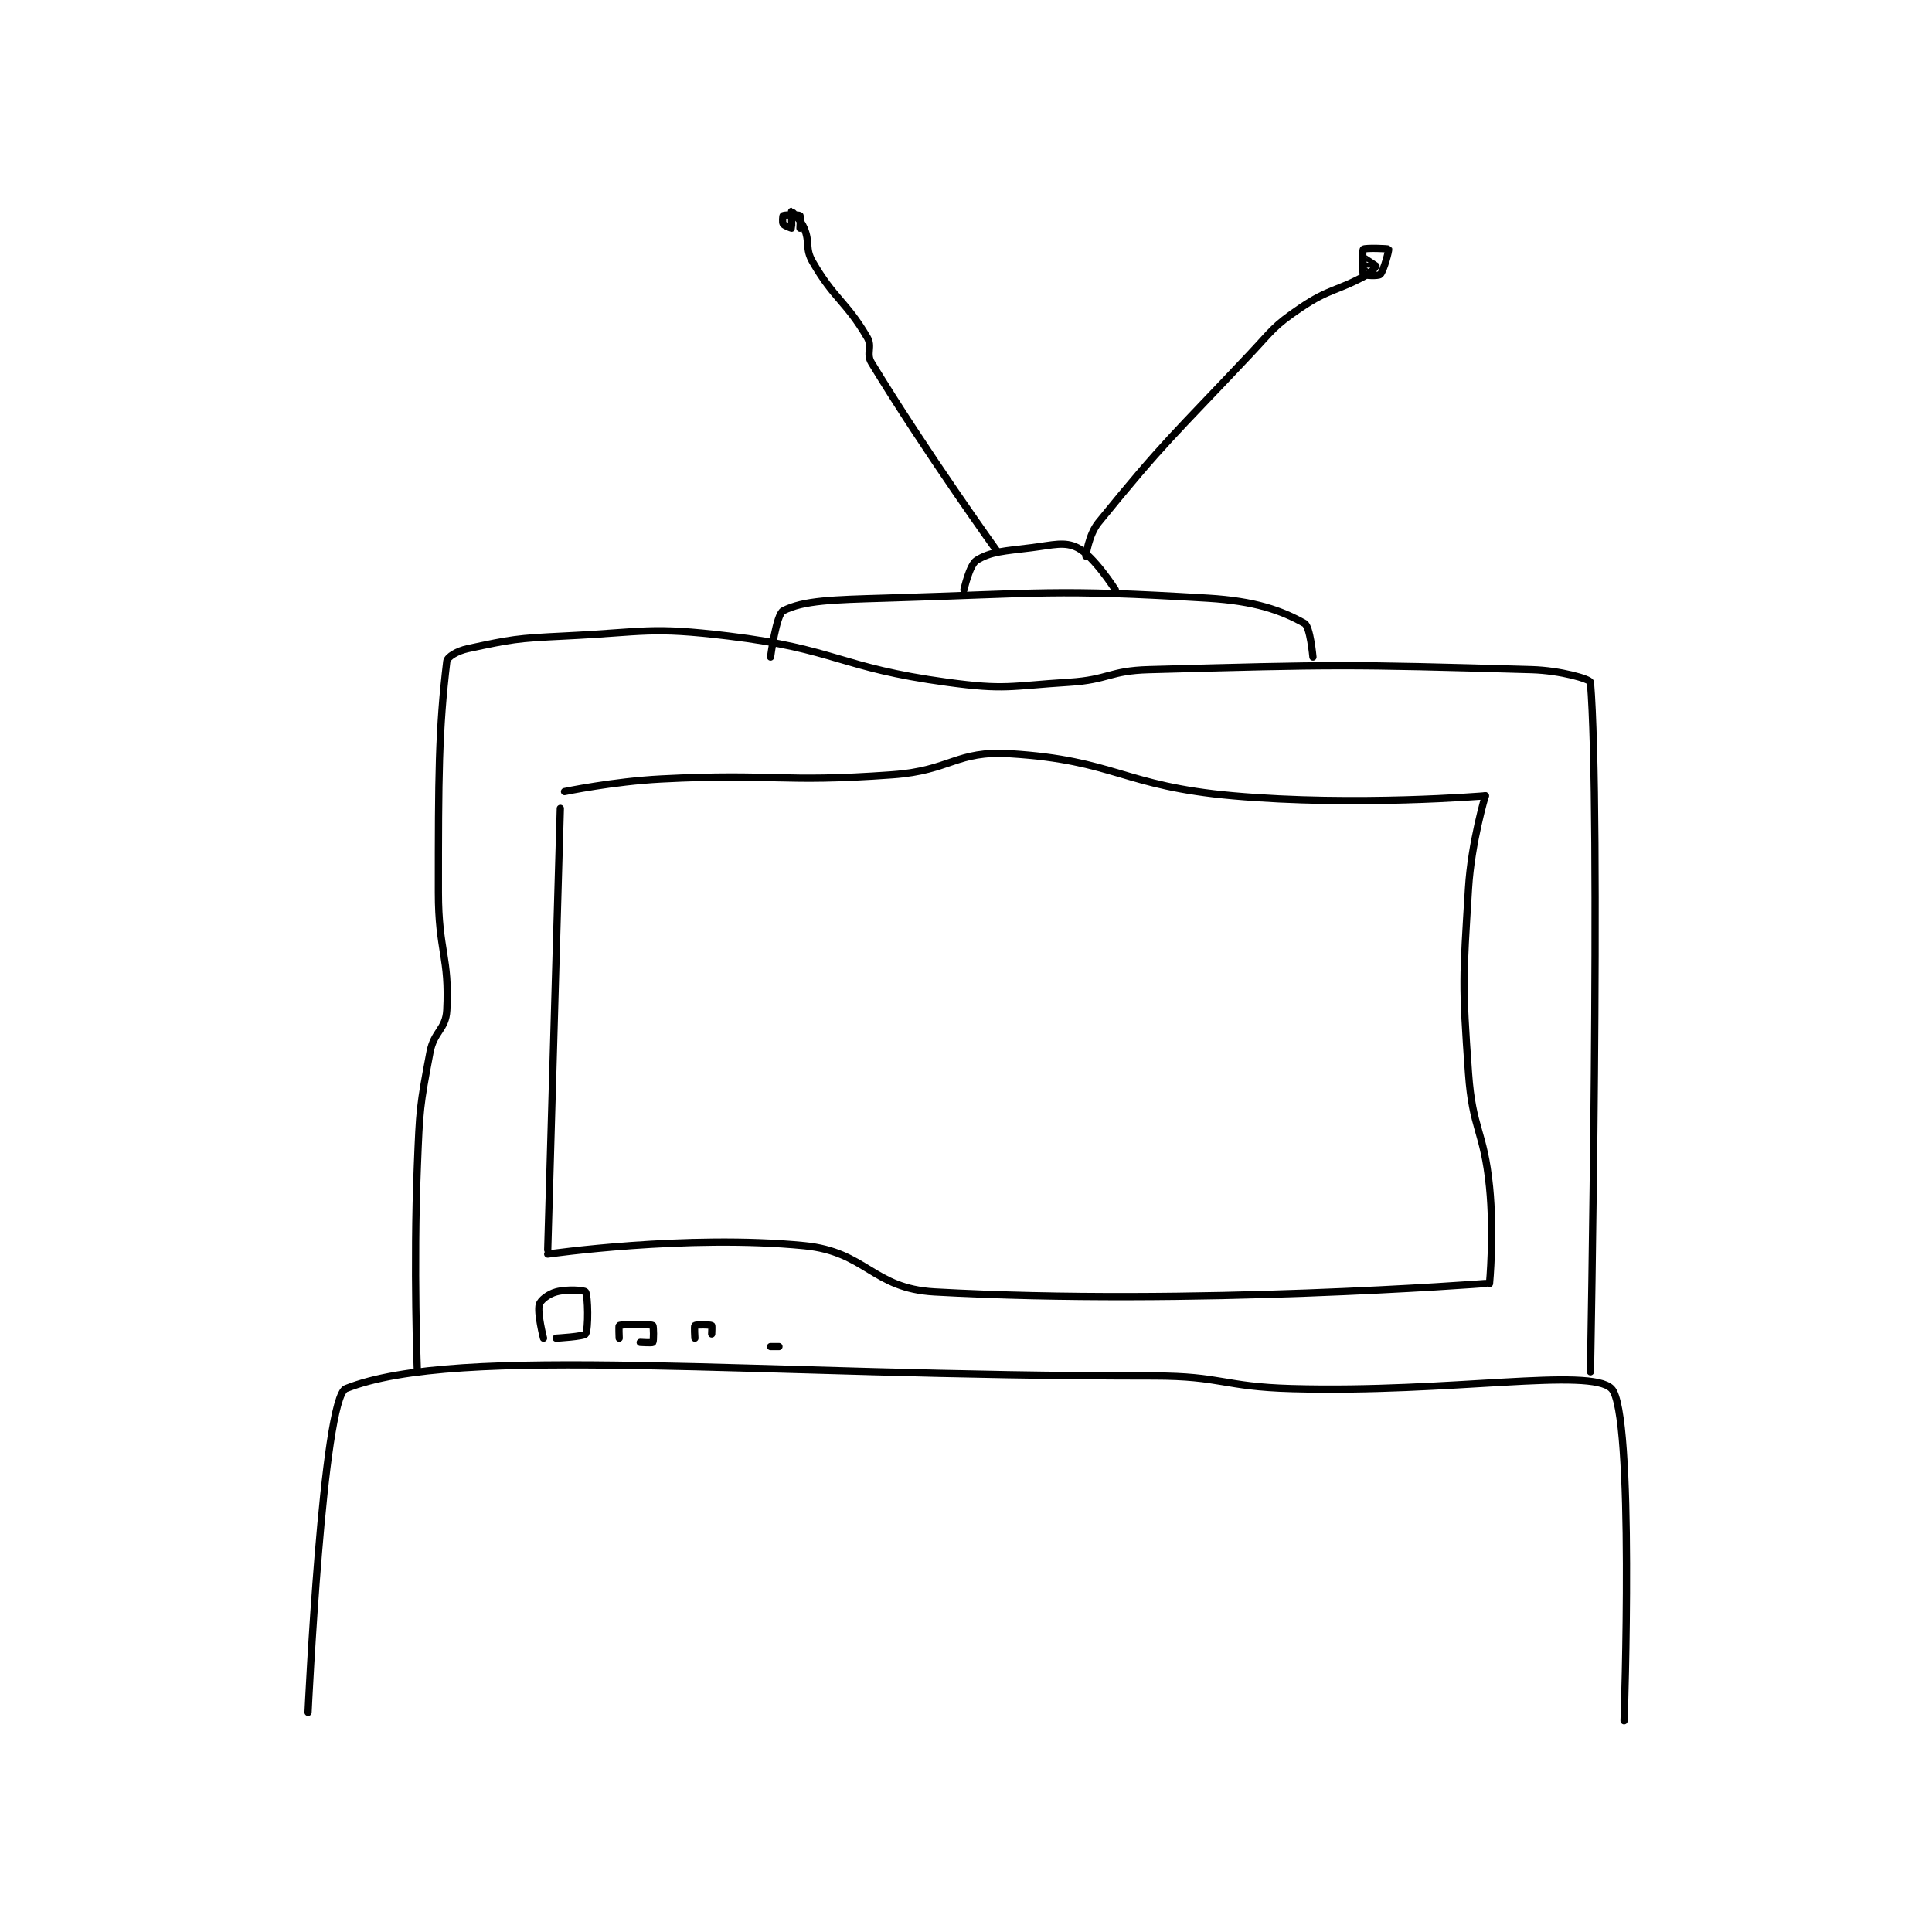 <?xml version="1.0" encoding="utf-8"?>
<!DOCTYPE svg PUBLIC "-//W3C//DTD SVG 1.1//EN" "http://www.w3.org/Graphics/SVG/1.1/DTD/svg11.dtd">
<svg viewBox="0 0 800 800" preserveAspectRatio="xMinYMin meet" xmlns="http://www.w3.org/2000/svg" version="1.1">
<g fill="none" stroke="black" stroke-linecap="round" stroke-linejoin="round" stroke-width="1.723">
<g transform="translate(127.559,87.52) scale(1.741) translate(-101,-121)">
<path id="0" d="M101 478 C101 478 104.522 403.18 110 401 C136.695 390.375 206.541 398 302 398 C318.407 398 318.539 400.547 335 401 C372.815 402.041 405.883 395.883 411 401 C416.521 406.521 414 480 414 480 "/>
<path id="1" d="M127 397 C127 397 126.04 372.312 127 348 C127.531 334.545 127.573 333.83 130 321 C130.947 315.994 133.758 315.593 134 311 C134.66 298.452 132 296.919 132 283 C132 255.659 132.038 244.253 134 228 C134.128 226.94 136.522 225.531 139 225 C149.382 222.775 150.551 222.554 162 222 C181.291 221.066 182.195 219.727 201 222 C226.715 225.108 227.303 229.51 253 233 C266.931 234.892 267.733 233.892 282 233 C291.44 232.41 291.582 230.257 301 230 C345.911 228.775 347.541 228.73 392 230 C398.882 230.197 405.937 232.242 406 233 C408.497 262.781 406 397 406 397 "/>
<path id="2" d="M161 263 L158 368 "/>
<path id="3" d="M158 369 C158 369 190.929 364.254 219 367 C233.808 368.449 235.217 377.179 250 378 C311.211 381.401 381 376 381 376 "/>
<path id="4" d="M382 376 C382 376 383.12 364.197 382 353 C380.661 339.613 377.942 339.382 377 326 C375.484 304.473 375.693 303.567 377 282 C377.661 271.098 381 260 381 260 "/>
<path id="5" d="M381 260 C381 260 350.253 262.589 321 260 C294.728 257.675 292.993 251.543 268 250 C255.092 249.203 253.931 253.993 240 255 C212.949 256.955 212.283 254.601 185 256 C173.525 256.589 162 259 162 259 "/>
<path id="6" d="M211 227 C211 227 212.365 216.848 214 216 C218.8 213.511 226.059 213.355 238 213 C276.17 211.866 277.87 210.772 315 213 C326.264 213.676 332.509 215.925 338 219 C339.35 219.756 340 227 340 227 "/>
<path id="7" d="M257 211 C257 211 258.323 205.048 260 204 C263.382 201.886 266.583 201.802 273 201 C278.278 200.34 280.936 199.468 284 201 C287.9 202.95 293 211 293 211 "/>
<path id="8" d="M286 203 C286 203 286.619 197.93 289 195 C304.794 175.561 306.648 174.499 325 155 C330.538 149.116 330.59 148.35 337 144 C344.057 139.212 345.584 140.12 353 136 C354.128 135.373 355.004 134.009 355 134 C354.994 133.987 352.135 134.18 352 134 C351.76 133.68 351.769 130.154 352 130 C352.519 129.654 357.892 129.838 358 130 C358.126 130.189 356.866 135.134 356 136 C355.567 136.433 352.25 136.25 352 136 C351.75 135.75 351.954 132.03 352 132 C352.029 131.981 355 134 355 134 "/>
<path id="9" d="M265 202 C265 202 247.825 178.099 235 157 C233.66 154.795 235.287 153.207 234 151 C228.997 142.424 226.131 141.894 221 133 C219.158 129.807 220.448 128.474 219 125 C218.14 122.935 216.015 121 216 121 C216 121 216.071 124.894 216 125 C215.994 125.009 214.282 124.423 214 124 C213.758 123.638 213.9 122.05 214 122 C214.4 121.8 217.68 121.76 218 122 C218.18 122.135 218 125 218 125 "/>
<path id="10" d="M157 389 C157 389 155.451 383.012 156 381 C156.291 379.935 158.184 378.495 160 378 C162.639 377.28 166.712 377.589 167 378 C167.587 378.839 167.738 386.841 167 388 C166.598 388.632 160 389 160 389 "/>
<path id="11" d="M175 389 C175 389 174.877 386.046 175 386 C175.877 385.671 182.2 385.6 183 386 C183.2 386.1 183.24 389.68 183 390 C182.865 390.18 180 390 180 390 "/>
<path id="12" d="M193 389 C193 389 192.82 386.135 193 386 C193.32 385.76 196.6 385.8 197 386 C197.1 386.05 197 388 197 388 "/>
<path id="13" d="M211 391 L213 391 "/>
</g>
</g>
</svg>
